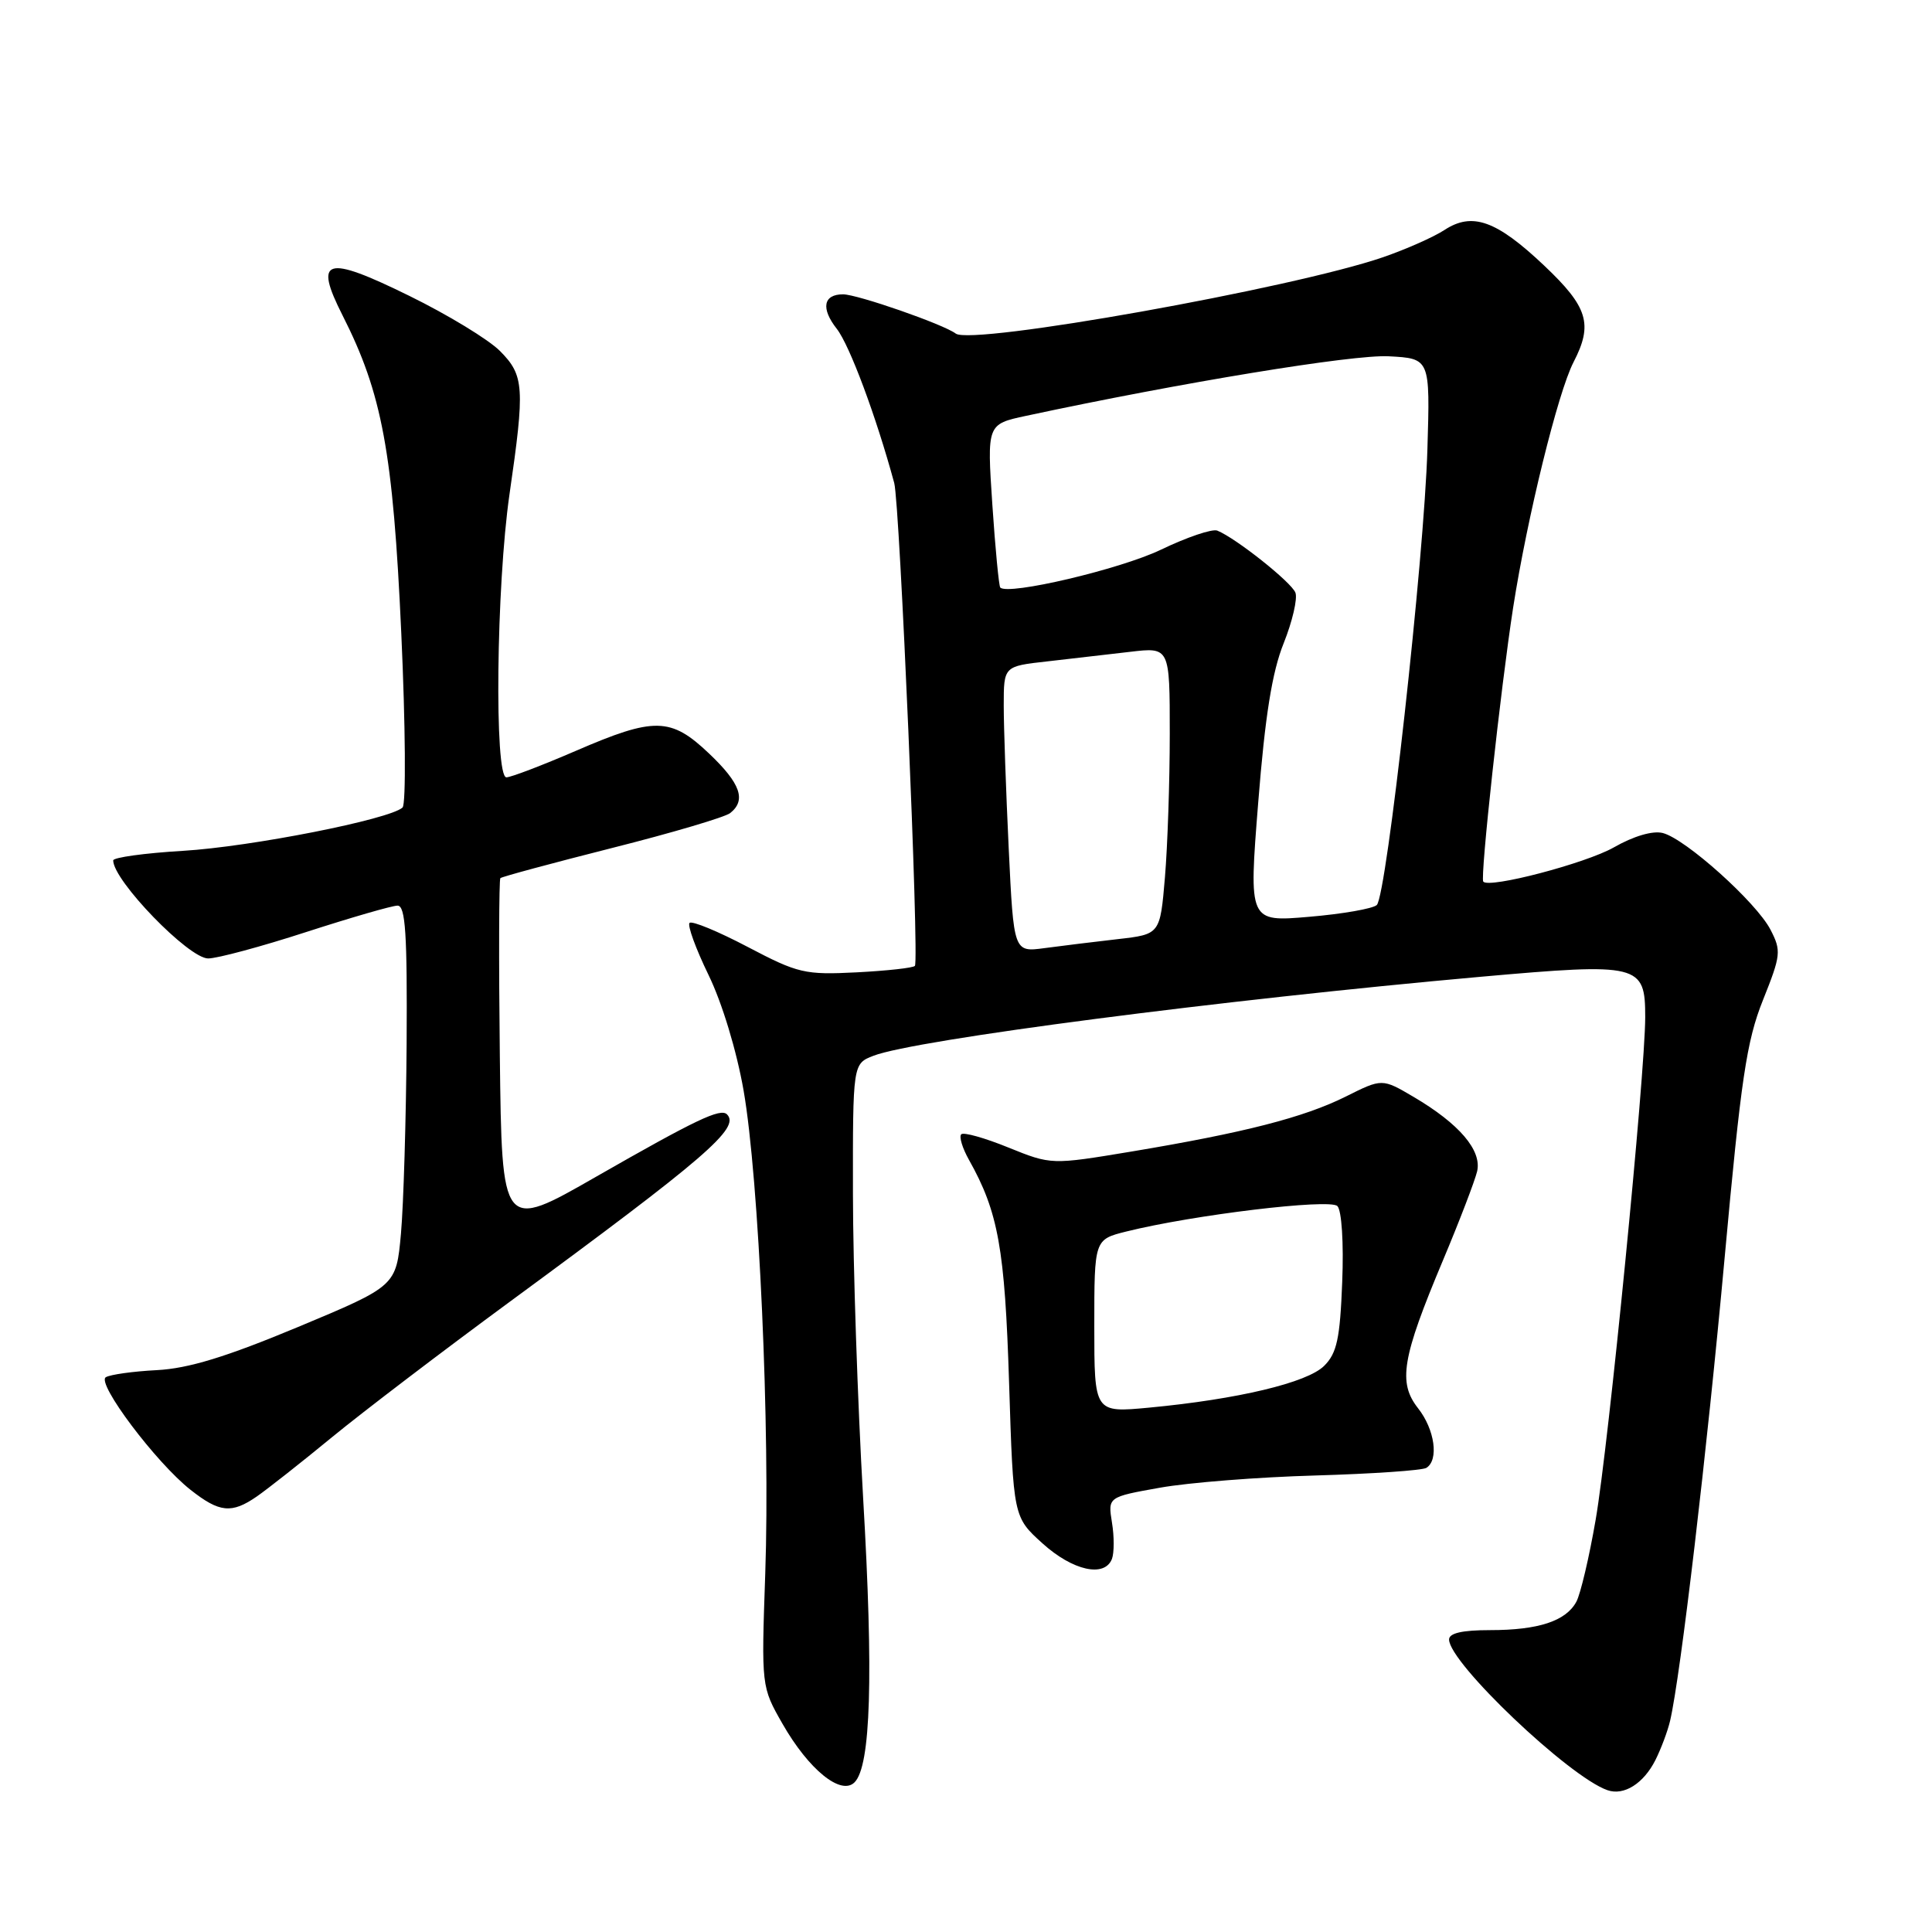 <?xml version="1.0" encoding="UTF-8" standalone="no"?>
<!DOCTYPE svg PUBLIC "-//W3C//DTD SVG 1.1//EN" "http://www.w3.org/Graphics/SVG/1.1/DTD/svg11.dtd" >
<svg xmlns="http://www.w3.org/2000/svg" xmlns:xlink="http://www.w3.org/1999/xlink" version="1.1" viewBox="0 0 256 256">
 <g >
 <path fill="currentColor"
d=" M 219.35 233.22 C 220.10 231.72 220.98 229.38 221.30 228.00 C 222.69 222.02 226.18 192.36 228.52 166.69 C 230.69 142.93 231.43 137.95 233.60 132.52 C 235.98 126.57 236.05 125.99 234.60 123.19 C 232.73 119.57 223.35 111.15 220.33 110.38 C 219.00 110.04 216.47 110.78 213.83 112.29 C 210.11 114.40 197.31 117.76 196.54 116.82 C 196.11 116.29 198.85 91.17 200.50 80.50 C 202.37 68.52 206.43 52.00 208.50 47.99 C 211.11 42.95 210.42 40.69 204.61 35.19 C 198.28 29.20 195.08 28.06 191.39 30.48 C 189.97 31.41 186.31 33.03 183.27 34.08 C 171.26 38.21 128.76 45.80 126.64 44.20 C 125.02 42.97 113.60 39.00 111.71 39.00 C 109.09 39.00 108.75 40.86 110.87 43.56 C 112.58 45.74 116.09 55.16 118.49 64.00 C 119.23 66.74 121.82 127.20 121.23 127.98 C 121.03 128.25 117.56 128.63 113.53 128.84 C 106.64 129.19 105.75 128.98 99.07 125.47 C 95.15 123.41 91.69 121.98 91.37 122.29 C 91.06 122.60 92.19 125.70 93.88 129.18 C 95.68 132.87 97.61 139.24 98.53 144.50 C 100.57 156.19 102.06 189.44 101.40 208.50 C 100.88 223.50 100.88 223.50 103.69 228.42 C 107.16 234.49 111.44 237.96 113.23 236.17 C 115.39 234.01 115.75 222.13 114.37 198.50 C 113.64 185.85 113.03 167.73 113.02 158.23 C 113.00 140.95 113.00 140.95 115.75 139.89 C 121.23 137.77 161.86 132.49 196.18 129.43 C 217.26 127.56 218.00 127.74 218.00 134.79 C 217.99 142.34 213.14 191.57 211.43 201.39 C 210.58 206.33 209.43 211.20 208.88 212.23 C 207.50 214.80 203.86 216.00 197.43 216.00 C 193.75 216.00 192.00 216.40 192.01 217.25 C 192.02 220.33 207.93 235.46 213.00 237.21 C 215.18 237.97 217.78 236.33 219.35 233.22 Z  M 147.34 206.56 C 147.64 205.76 147.65 203.59 147.34 201.74 C 146.80 198.36 146.80 198.36 153.69 197.13 C 157.48 196.45 166.75 195.72 174.29 195.51 C 181.83 195.29 188.45 194.84 189.00 194.50 C 190.68 193.46 190.12 189.42 187.90 186.60 C 185.22 183.19 185.76 179.95 191.18 167.05 C 193.39 161.80 195.43 156.46 195.73 155.20 C 196.36 152.42 193.36 148.91 187.32 145.35 C 183.14 142.89 183.14 142.89 178.32 145.30 C 172.76 148.07 164.88 150.09 149.90 152.59 C 139.30 154.35 139.30 154.35 133.61 152.05 C 130.49 150.78 127.68 149.99 127.37 150.30 C 127.06 150.61 127.52 152.13 128.39 153.68 C 132.28 160.60 133.15 165.44 133.71 183.26 C 134.27 201.01 134.27 201.01 138.14 204.51 C 142.15 208.13 146.37 209.07 147.34 206.56 Z  M 34.03 198.29 C 35.39 197.35 39.88 193.82 44.00 190.43 C 48.12 187.05 58.69 179.00 67.48 172.54 C 93.56 153.38 98.12 149.45 96.33 147.66 C 95.47 146.80 92.22 148.35 78.99 155.92 C 66.50 163.08 66.50 163.08 66.23 139.89 C 66.08 127.14 66.12 116.55 66.30 116.36 C 66.49 116.17 73.14 114.38 81.07 112.37 C 89.01 110.37 96.06 108.28 96.75 107.74 C 98.91 106.03 98.13 103.81 93.96 99.85 C 88.88 95.02 86.72 94.98 76.28 99.50 C 71.83 101.42 67.70 103.00 67.10 103.00 C 65.48 103.00 65.76 77.62 67.51 65.50 C 69.57 51.32 69.46 49.74 66.25 46.51 C 64.74 44.99 59.33 41.70 54.23 39.20 C 43.12 33.74 41.55 34.21 45.39 41.79 C 50.64 52.14 52.08 59.92 53.17 83.86 C 53.73 96.15 53.81 106.56 53.34 107.00 C 51.65 108.57 33.26 112.20 24.25 112.74 C 19.16 113.04 15.00 113.62 15.00 114.01 C 15.00 116.68 25.00 127.00 27.58 127.00 C 28.79 127.00 34.63 125.43 40.57 123.50 C 46.51 121.58 51.96 120.00 52.68 120.00 C 53.73 120.00 53.97 123.77 53.88 138.25 C 53.81 148.29 53.47 159.63 53.13 163.45 C 52.50 170.40 52.50 170.40 39.50 175.83 C 29.95 179.81 24.98 181.33 20.78 181.55 C 17.63 181.71 14.59 182.14 14.02 182.49 C 12.75 183.27 20.68 193.82 25.26 197.42 C 29.08 200.43 30.69 200.60 34.03 198.29 Z  M 133.66 112.43 C 133.30 104.87 133.00 96.34 133.00 93.48 C 133.00 88.28 133.00 88.28 138.75 87.64 C 141.91 87.28 146.86 86.71 149.75 86.37 C 155.00 85.75 155.00 85.75 155.00 97.22 C 155.00 103.53 154.71 112.10 154.36 116.25 C 153.72 123.80 153.72 123.80 148.11 124.44 C 145.03 124.79 140.66 125.33 138.41 125.63 C 134.32 126.18 134.32 126.18 133.66 112.43 Z  M 166.72 106.33 C 167.63 94.86 168.56 89.05 170.09 85.24 C 171.25 82.34 171.95 79.32 171.65 78.53 C 171.11 77.14 163.77 71.31 161.30 70.31 C 160.64 70.04 157.27 71.18 153.80 72.85 C 148.42 75.43 133.55 78.93 132.54 77.85 C 132.36 77.66 131.88 72.71 131.49 66.86 C 130.78 56.21 130.78 56.21 135.97 55.10 C 156.54 50.69 179.26 46.96 184.00 47.21 C 189.50 47.50 189.50 47.50 189.14 59.50 C 188.72 73.90 183.74 118.68 182.43 119.92 C 181.92 120.40 177.89 121.11 173.48 121.48 C 165.46 122.17 165.46 122.17 166.72 106.33 Z  M 145.00 175.72 C 145.00 164.24 145.00 164.24 149.25 163.18 C 158.08 160.98 176.20 158.80 177.21 159.81 C 177.78 160.38 178.06 164.68 177.85 169.88 C 177.56 177.37 177.15 179.30 175.46 180.98 C 173.23 183.21 164.03 185.41 152.25 186.52 C 145.00 187.20 145.00 187.20 145.00 175.72 Z "/>
</g>
</svg>